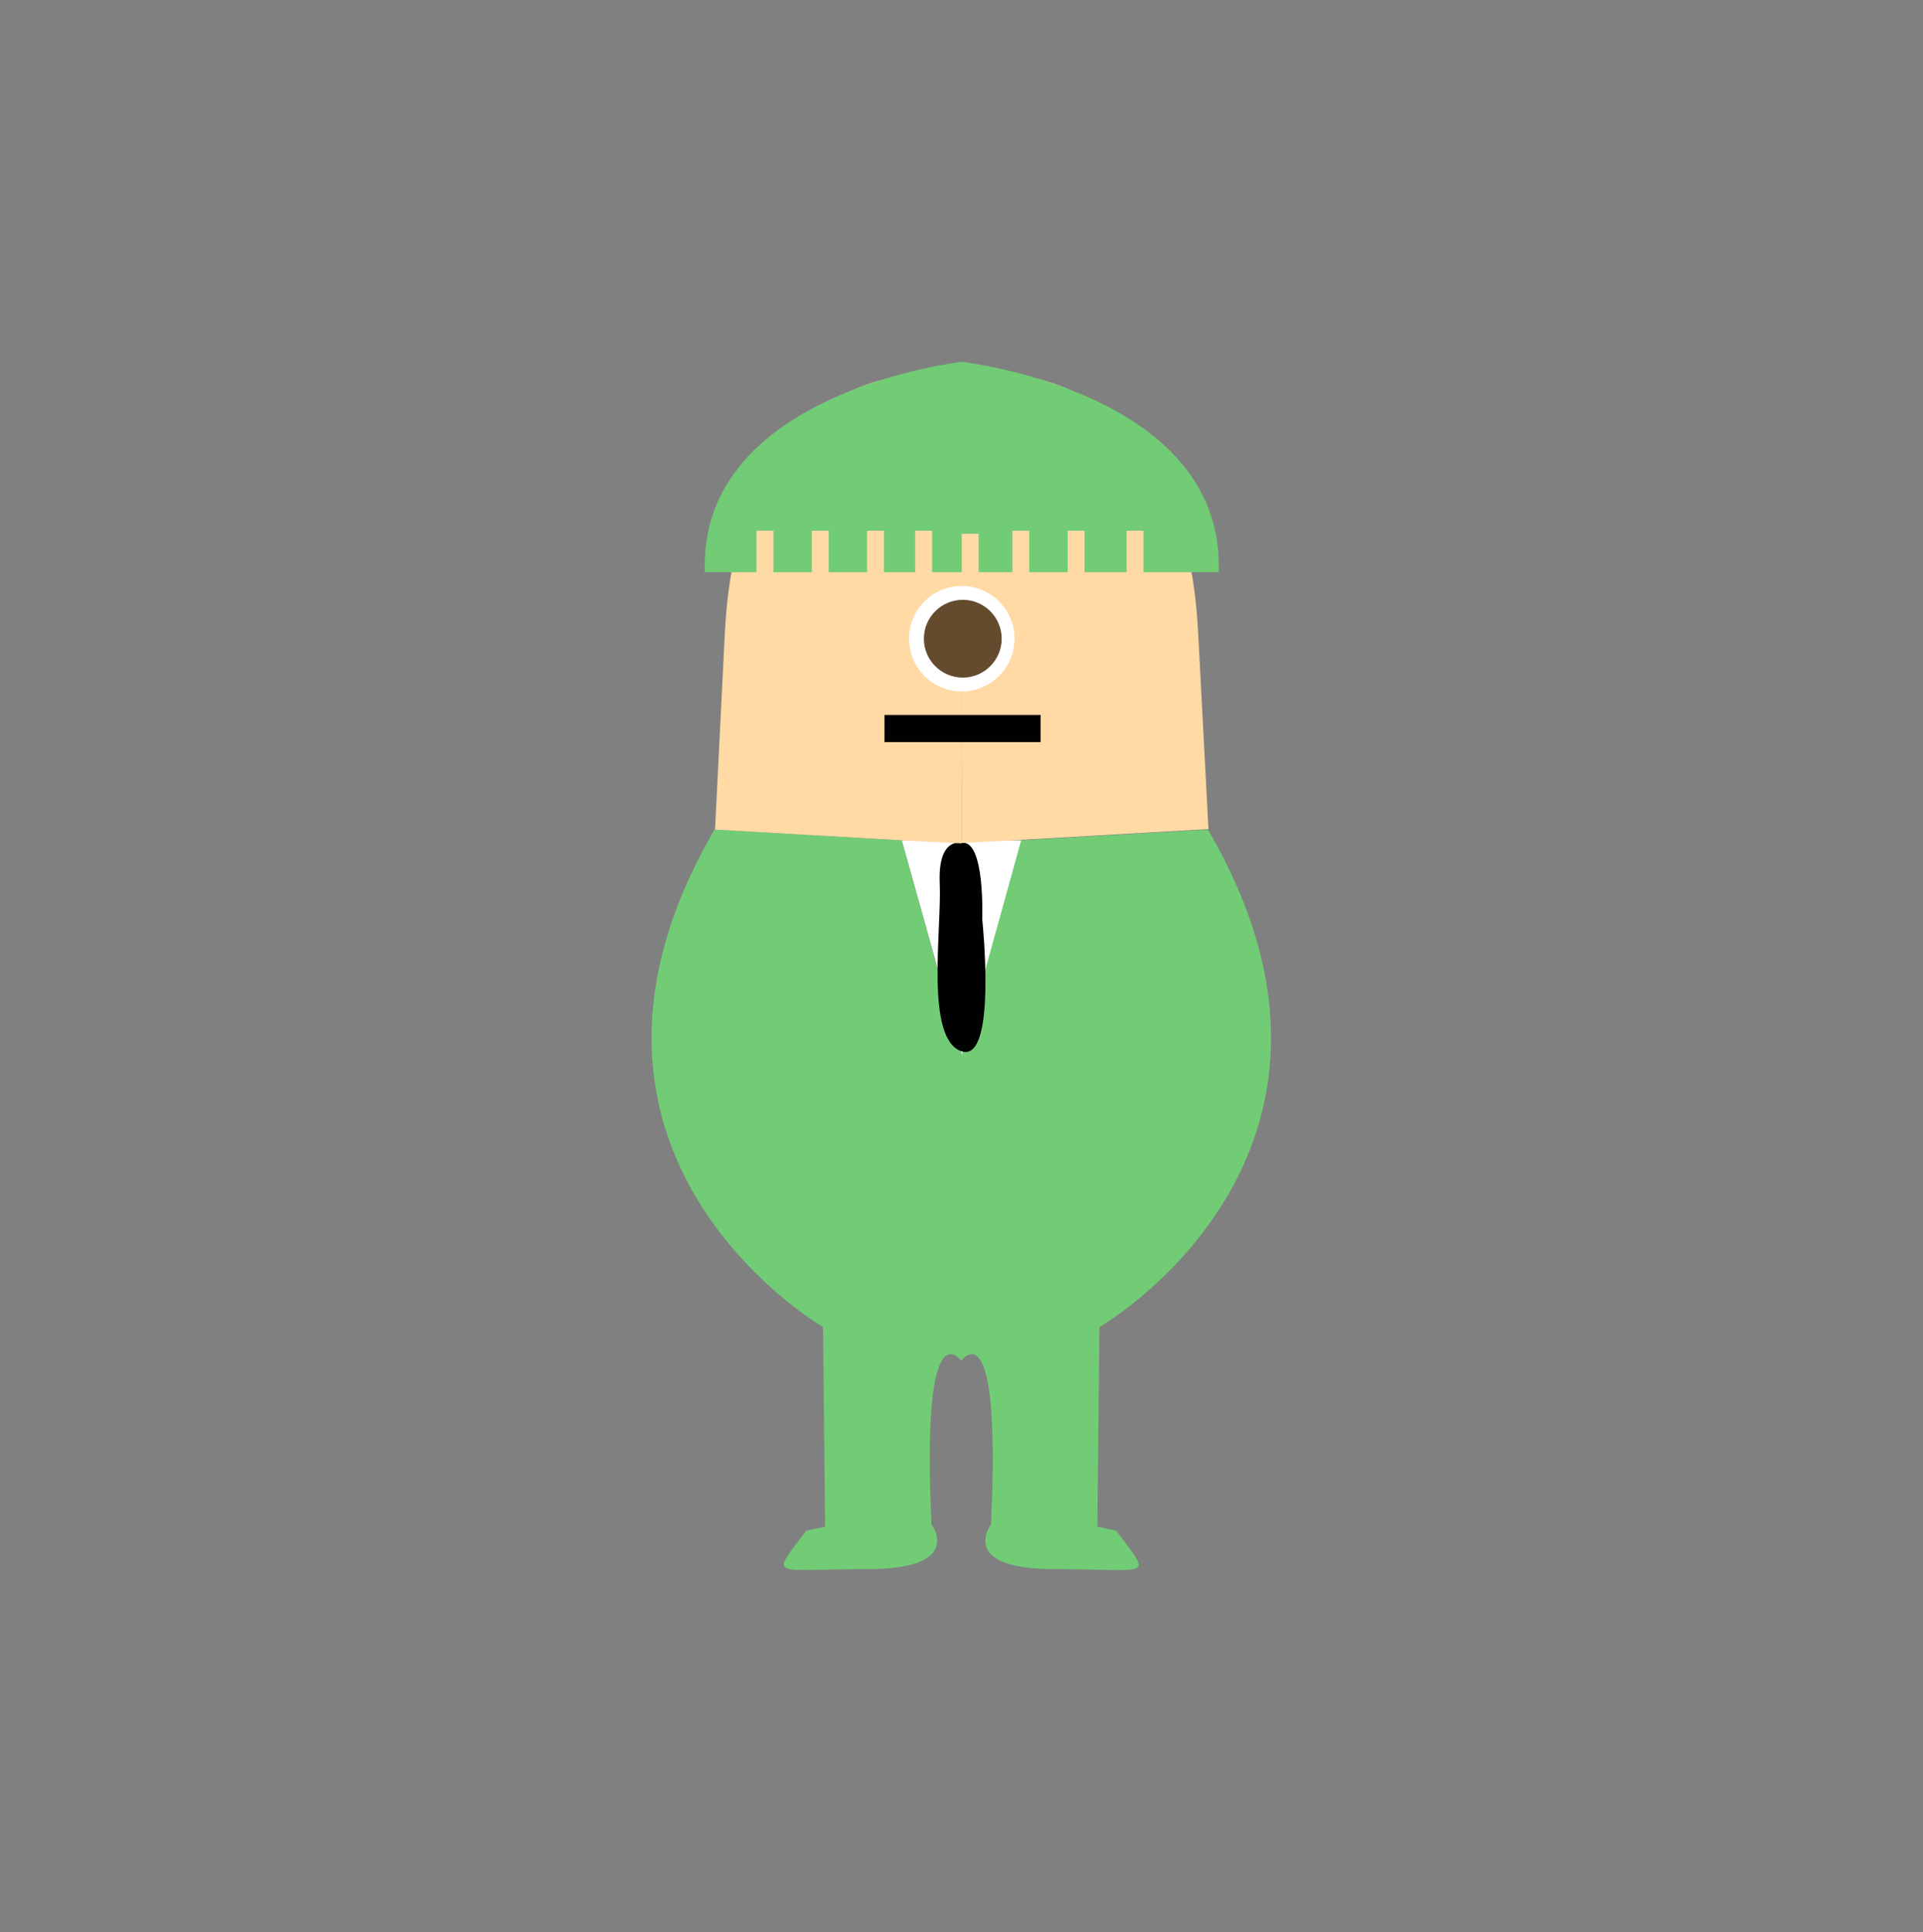 <?xml version="1.0" encoding="utf-8"?>
<!-- Generator: Adobe Illustrator 26.1.0, SVG Export Plug-In . SVG Version: 6.00 Build 0)  -->
<svg version="1.1" id="Layer_1" xmlns="http://www.w3.org/2000/svg" xmlns:xlink="http://www.w3.org/1999/xlink" x="0px" y="0px"
	 viewBox="0 0 375.7 377.5" style="enable-background:new 0 0 375.7 377.5;" xml:space="preserve">
<rect x="0" y="0" width="375.7" height="377.5" fill="#808080" stroke="none"/>
<style type="text/css">
	.st0{fill:#71CC75;}
	.st1{fill:#FFFFFF;}
	.st2{fill:#010101;}
	.st3{fill:#FFDAA5;}
	.st4{fill:#644B2E;}
</style>
<path class="st0" d="M236,162.1l-36.6,2.1l-11.6,41.9l-11.6-41.9l-36.6-2.1c-37,63.5,21.2,97.2,21.2,97.2l0.4,39l-3.7,0.8
	c-7.1,9.5-7.1,7.5,12,7.5s12.5-8.7,12.5-8.7c-2.1-43.2,5.8-32,5.8-32s7.9-11.2,5.8,32c0,0-6.6,8.7,12.5,8.7s19.1,2.1,12-7.5
	l-3.7-0.8l0.4-39C214.9,259.3,273,225.6,236,162.1z"/>
<polygon class="st1" points="176.2,164.2 199.5,164.2 187.9,206.1 "/>
<path class="st2" d="M187.8,164.7c0,0-4.6-1.2-4.2,7.9s-2.9,30.3,4.2,32.8c7.1,2.5,4.1-25.8,4.1-25.8S192.5,163.8,187.8,164.7z"/>
<g>
	<path class="st3" d="M141.6,123.9l-1.9,38.2l36.6,2.1l11.6,0.6l0.1-91.5C187.9,73.2,144.5,65.3,141.6,123.9z"/>
	<path class="st3" d="M234.1,123.9c-2.9-58.6-46.3-50.7-46.3-50.7l0.1,91.5l11.6-0.6l36.6-2.1L234.1,123.9z"/>
</g>
<path class="st0" d="M187.9,70.7c0,0-51.5,5.8-50.2,41.1h50.2h50.2C239.4,76.5,187.9,70.7,187.9,70.7z"/>
<rect x="147.8" y="103.7" class="st3" width="3.3" height="20.6"/>
<rect x="158.6" y="103.7" class="st3" width="3.3" height="20.6"/>
<rect x="169.4" y="103.7" class="st3" width="3.3" height="20.6"/>
<rect x="178.8" y="103.7" class="st3" width="3.3" height="20.6"/>
<rect x="187.9" y="104.3" class="st3" width="3.3" height="20.6"/>
<rect x="197.8" y="103.7" class="st3" width="3.3" height="20.6"/>
<rect x="208.6" y="103.7" class="st3" width="3.3" height="20.6"/>
<rect x="220.1" y="103.7" class="st3" width="3.3" height="20.6"/>
<circle class="st1" cx="187.9" cy="124.8" r="10.3"/>
<circle class="st4" cx="188.1" cy="124.8" r="7.6"/>
<rect x="172.8" y="139.7" class="st2" width="30.5" height="5.3"/>
</svg>
